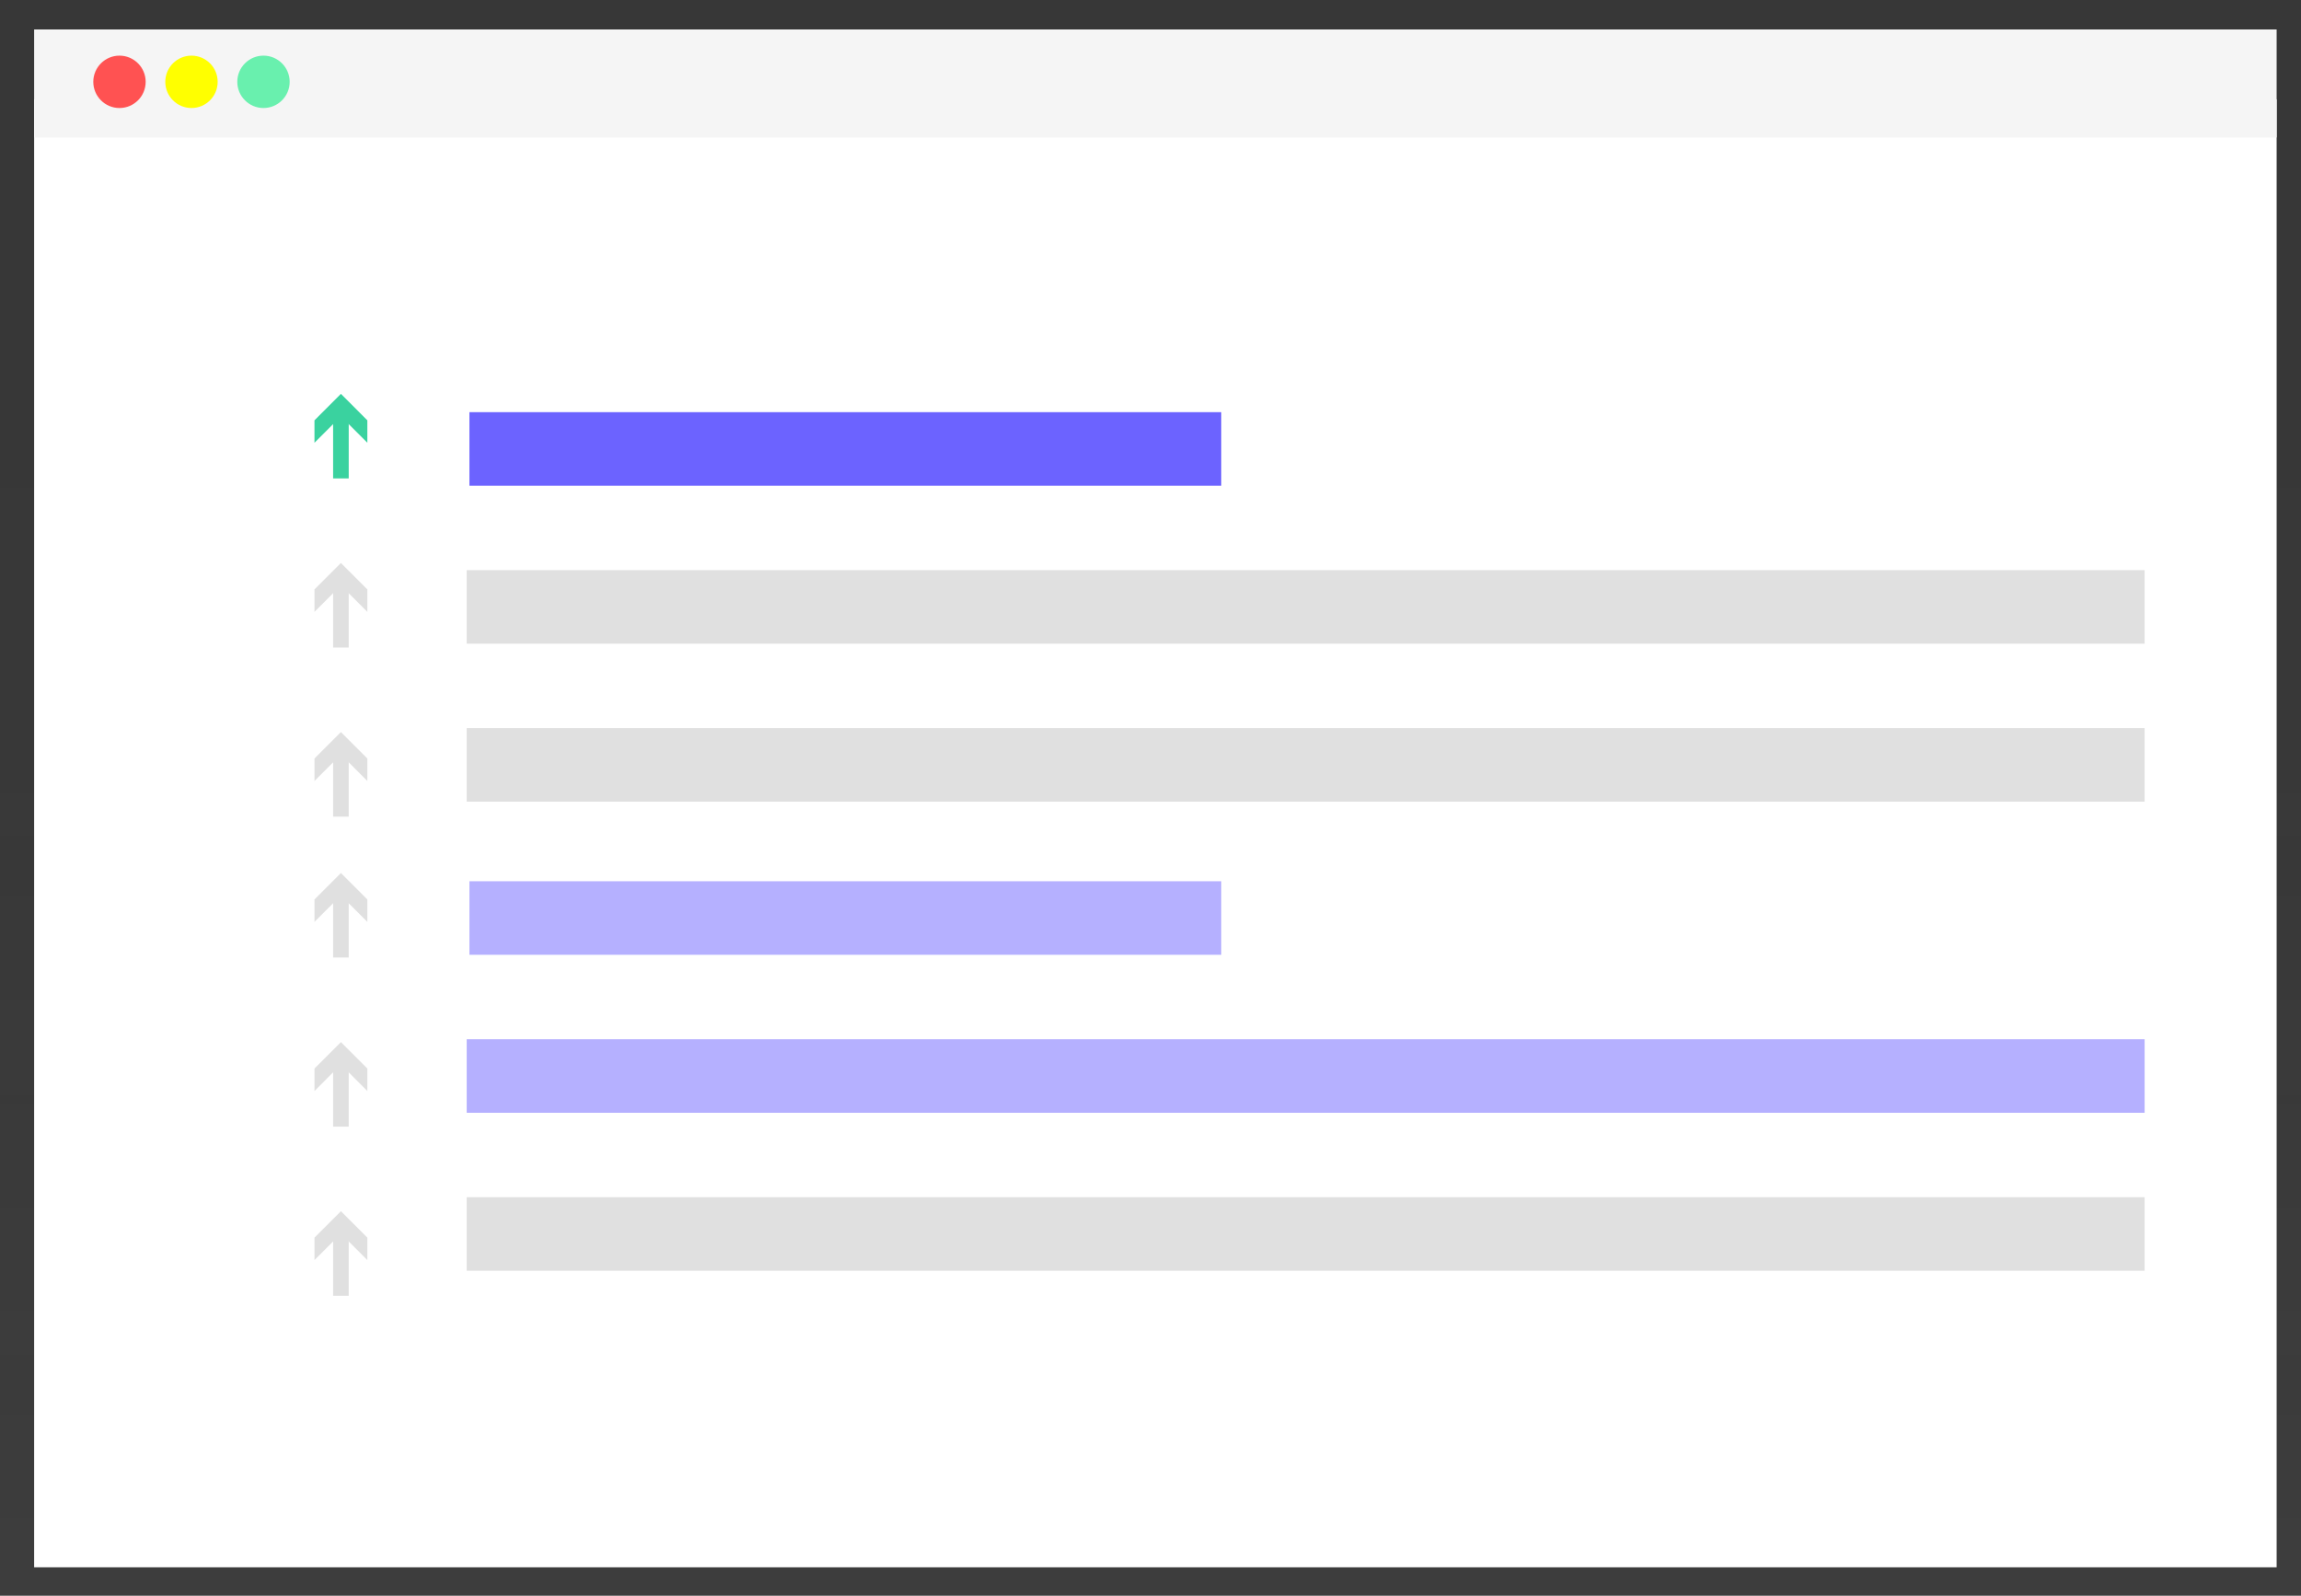<svg xmlns="http://www.w3.org/2000/svg" xmlns:xlink="http://www.w3.org/1999/xlink" id="a1c85ec2-14a6-4651-ae43-a1d11b962a73" width="884.93" height="613.66" data-name="Layer 1" viewBox="0 0 884.93 613.66"><rect x="0" y="0" width="884.93" height="613.66" fill="#333333" stroke="none"/><defs><linearGradient id="573ecdfd-5ff6-4890-b409-fb0c4abc2893" x1="442.47" x2="442.47" y1="613.66" gradientUnits="userSpaceOnUse"><stop offset="0" stop-color="gray" stop-opacity=".25"/><stop offset=".54" stop-color="gray" stop-opacity=".12"/><stop offset="1" stop-color="gray" stop-opacity=".1"/></linearGradient></defs><title>upvote</title><g opacity=".5"><polygon fill="url(#573ecdfd-5ff6-4890-b409-fb0c4abc2893)" points="0 0 0 30.96 0 613.66 884.93 613.66 884.93 30.96 884.93 0 0 0"/></g><rect width="862.43" height="564.57" x="13.13" y="38.18" fill="#fff"/><rect width="862.43" height="41.54" x="13.13" y="11.33" fill="#f5f5f5"/><circle cx="45.95" cy="31.47" r="10.07" fill="#ff5252"/><circle cx="73.64" cy="31.47" r="10.07" fill="#ff0"/><circle cx="101.33" cy="31.47" r="10.07" fill="#69f0ae"/><rect width="289.13" height="28.28" x="180.54" y="158.51" fill="#6c63ff"/><rect width="645.3" height="28.28" x="179.49" y="219.26" fill="#e0e0e0"/><rect width="645.3" height="28.28" x="179.49" y="280.02" fill="#e0e0e0"/><rect width="289.13" height="28.28" x="180.54" y="338.91" fill="#6c63ff" opacity=".5"/><rect width="645.3" height="28.28" x="179.49" y="399.67" fill="#6c63ff" opacity=".5"/><rect width="645.3" height="28.28" x="179.49" y="460.42" fill="#e0e0e0"/><line x1="131.11" x2="131.11" y1="158.33" y2="183.99" fill="none" stroke="#3ad29f" stroke-miterlimit="10" stroke-width="6"/><polygon fill="#3ad29f" points="120.94 170.28 131.11 160.11 141.28 170.28 141.28 161.65 131.11 151.47 120.94 161.65 120.94 170.28"/><line x1="131.11" x2="131.11" y1="223.37" y2="249.02" fill="none" stroke="#e0e0e0" stroke-miterlimit="10" stroke-width="6"/><polygon fill="#e0e0e0" points="120.94 235.32 131.11 225.14 141.28 235.32 141.28 226.68 131.11 216.51 120.94 226.68 120.94 235.32"/><line x1="131.11" x2="131.11" y1="288.4" y2="314.06" fill="none" stroke="#e0e0e0" stroke-miterlimit="10" stroke-width="6"/><polygon fill="#e0e0e0" points="120.94 300.35 131.11 290.17 141.28 300.35 141.28 291.71 131.11 281.54 120.94 291.71 120.94 300.35"/><line x1="131.11" x2="131.11" y1="342.59" y2="368.25" fill="none" stroke="#e0e0e0" stroke-miterlimit="10" stroke-width="6"/><polygon fill="#e0e0e0" points="120.94 354.54 131.11 344.37 141.28 354.54 141.28 345.91 131.11 335.74 120.94 345.91 120.94 354.54"/><line x1="131.11" x2="131.11" y1="407.62" y2="433.28" fill="none" stroke="#e0e0e0" stroke-miterlimit="10" stroke-width="6"/><polygon fill="#e0e0e0" points="120.94 419.58 131.11 409.4 141.28 419.58 141.28 410.94 131.11 400.77 120.94 410.94 120.94 419.58"/><line x1="131.11" x2="131.11" y1="472.66" y2="498.32" fill="none" stroke="#e0e0e0" stroke-miterlimit="10" stroke-width="6"/><polygon fill="#e0e0e0" points="120.94 484.61 131.11 474.43 141.28 484.61 141.28 475.97 131.11 465.8 120.94 475.97 120.94 484.61"/></svg>